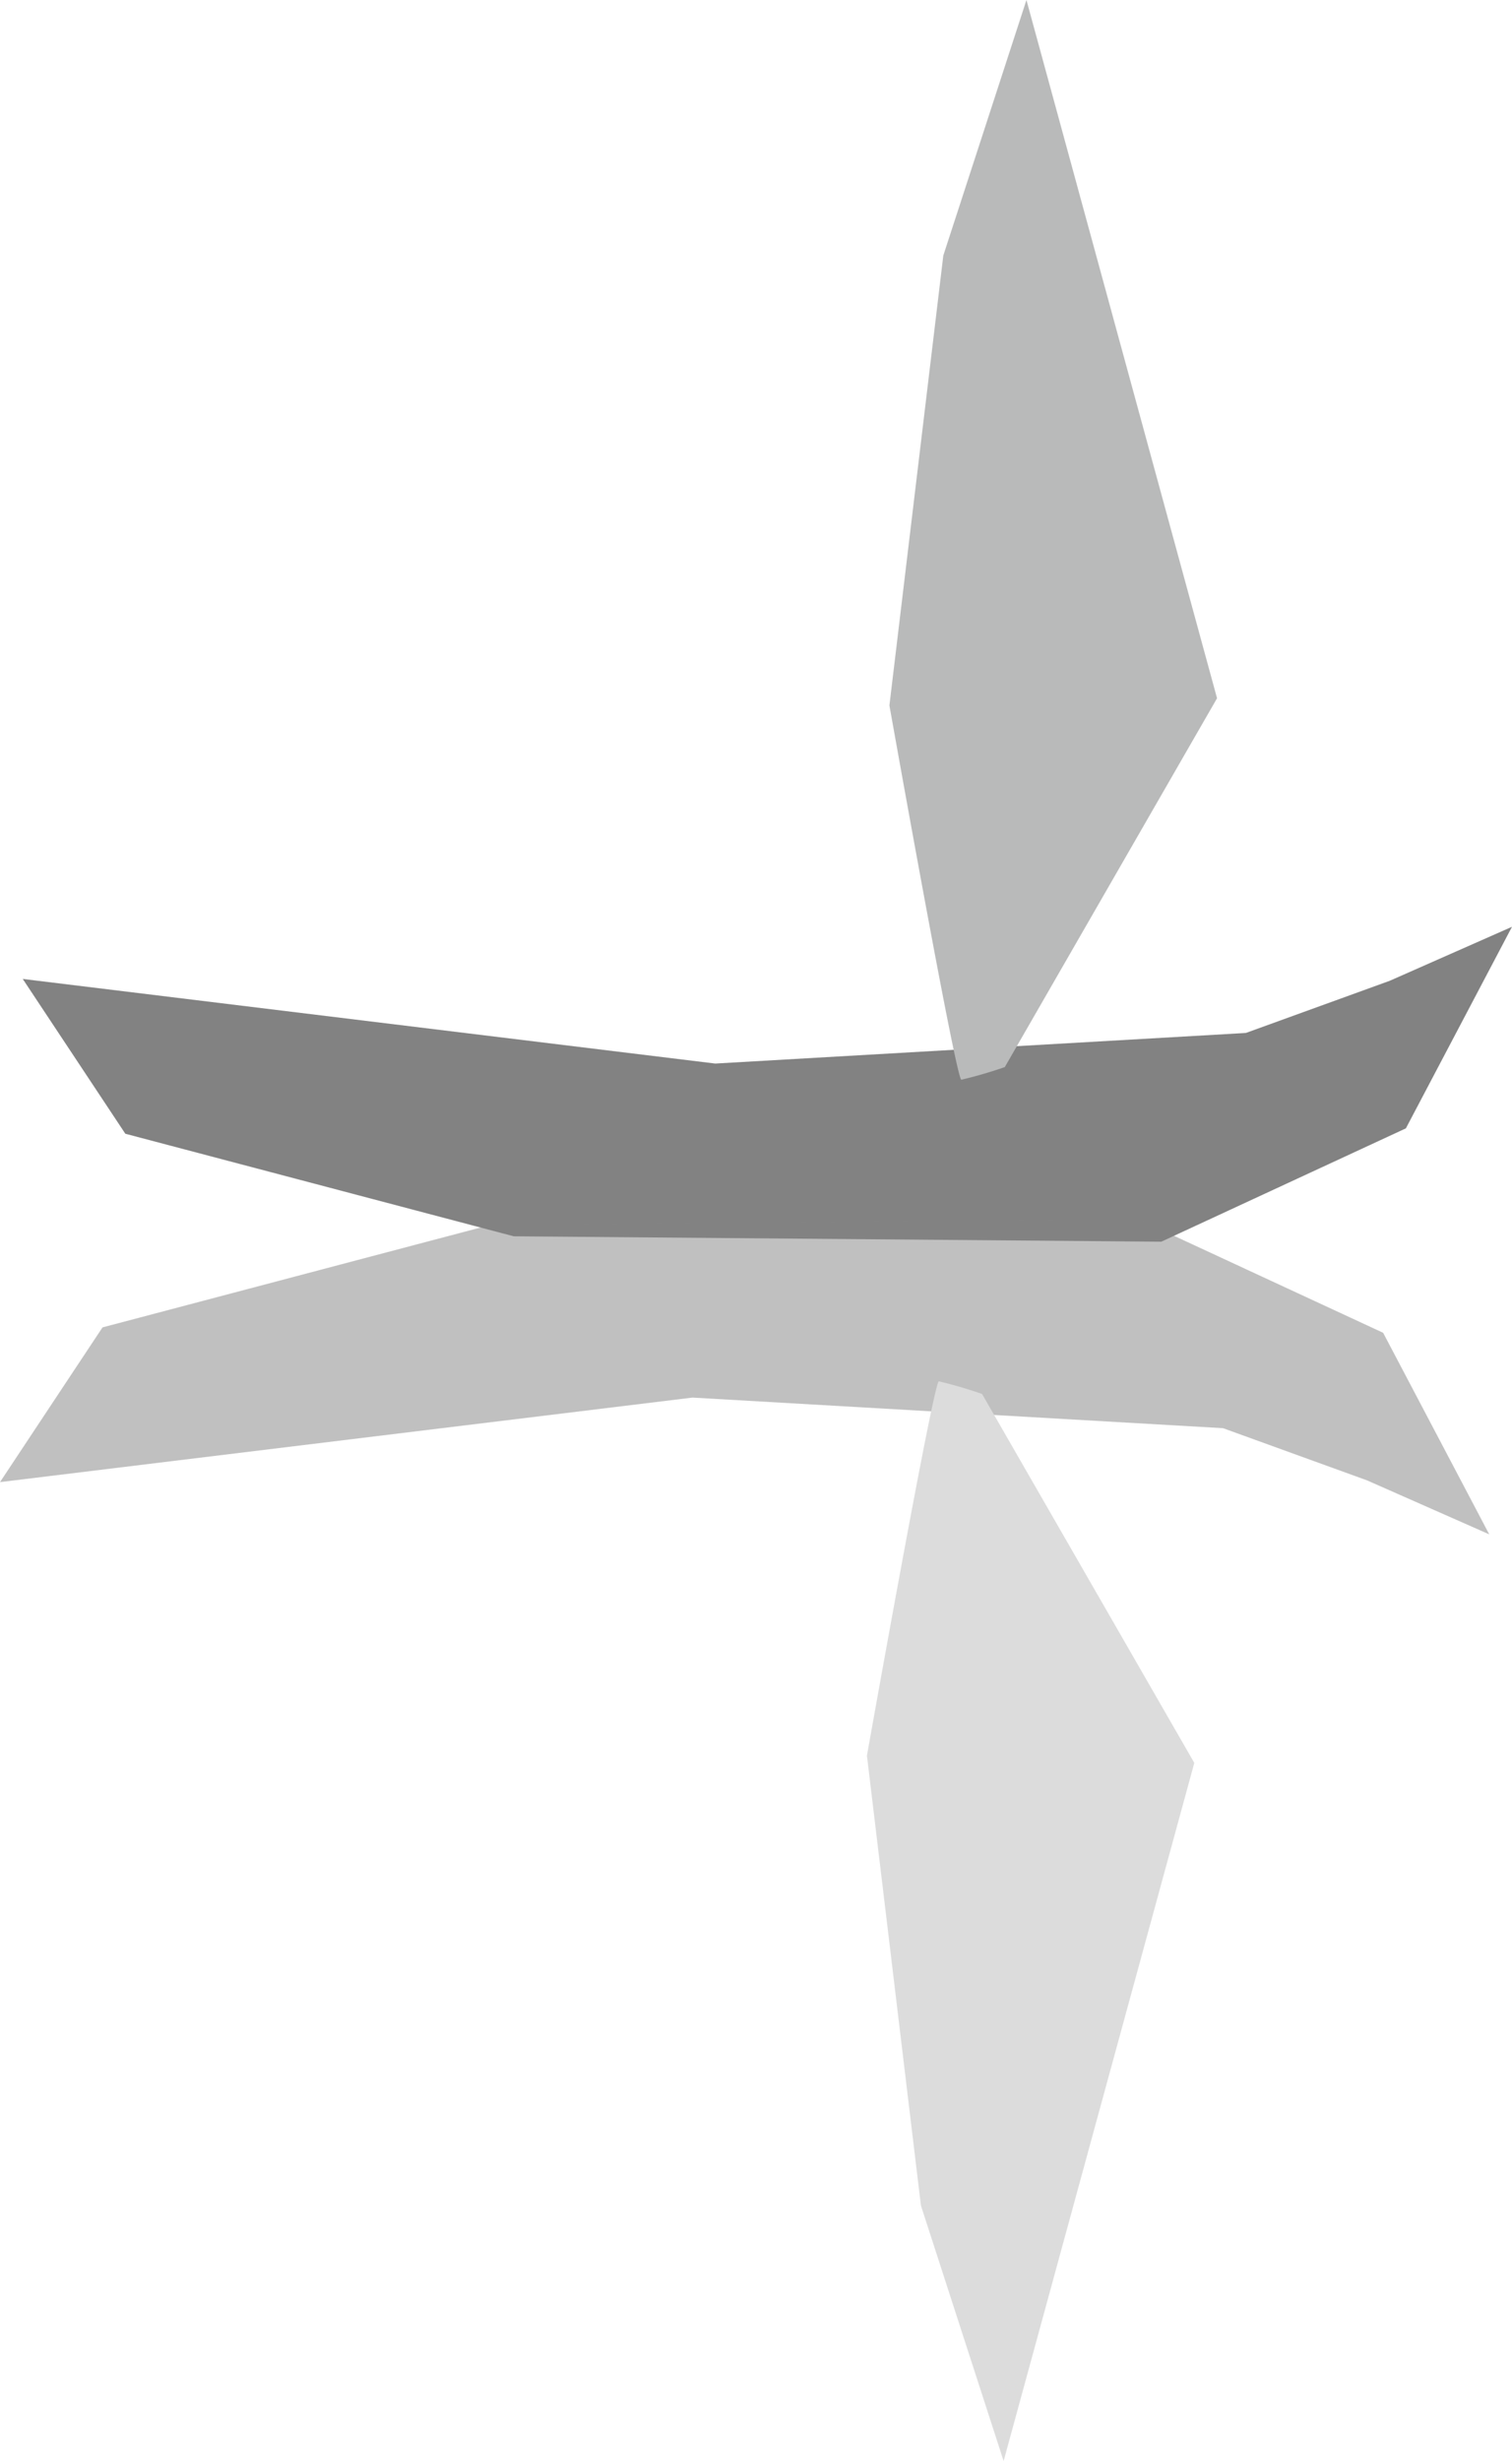<svg xmlns="http://www.w3.org/2000/svg" viewBox="0 0 179.52 292.05"><defs><style>.cls-1{fill:#828282;}.cls-2{fill:#b9baba;}.cls-3{opacity:0.5;}</style></defs><title>Boat4</title><g id="图层_2" data-name="图层 2"><g id="图层_9" data-name="图层 9"><polygon class="cls-1" points="165 116.39 147.92 122.58 84.92 126.21 2.7 116.17 14.88 134.54 61 146.71 137.88 147.35 166.92 133.9 179.52 109.98 165 116.39"/><path class="cls-2" d="M119.3,126.63l25.2-43.77L121.87,0,112,30.32l-6.4,53.39s7.9,44.42,8.54,44.42A52.37,52.37,0,0,0,119.3,126.63Z"/><g class="cls-3"><polygon class="cls-1" points="162.3 175.67 145.21 169.48 82.22 165.85 0 175.88 12.17 157.52 58.3 145.34 135.18 144.7 164.22 158.16 176.82 182.08 162.3 175.67"/><path class="cls-2" d="M116.6,165.42l25.2,43.78-22.64,82.85-9.82-30.32-6.41-53.39s7.9-44.42,8.54-44.42A52.66,52.66,0,0,1,116.6,165.42Z"/></g></g></g></svg>